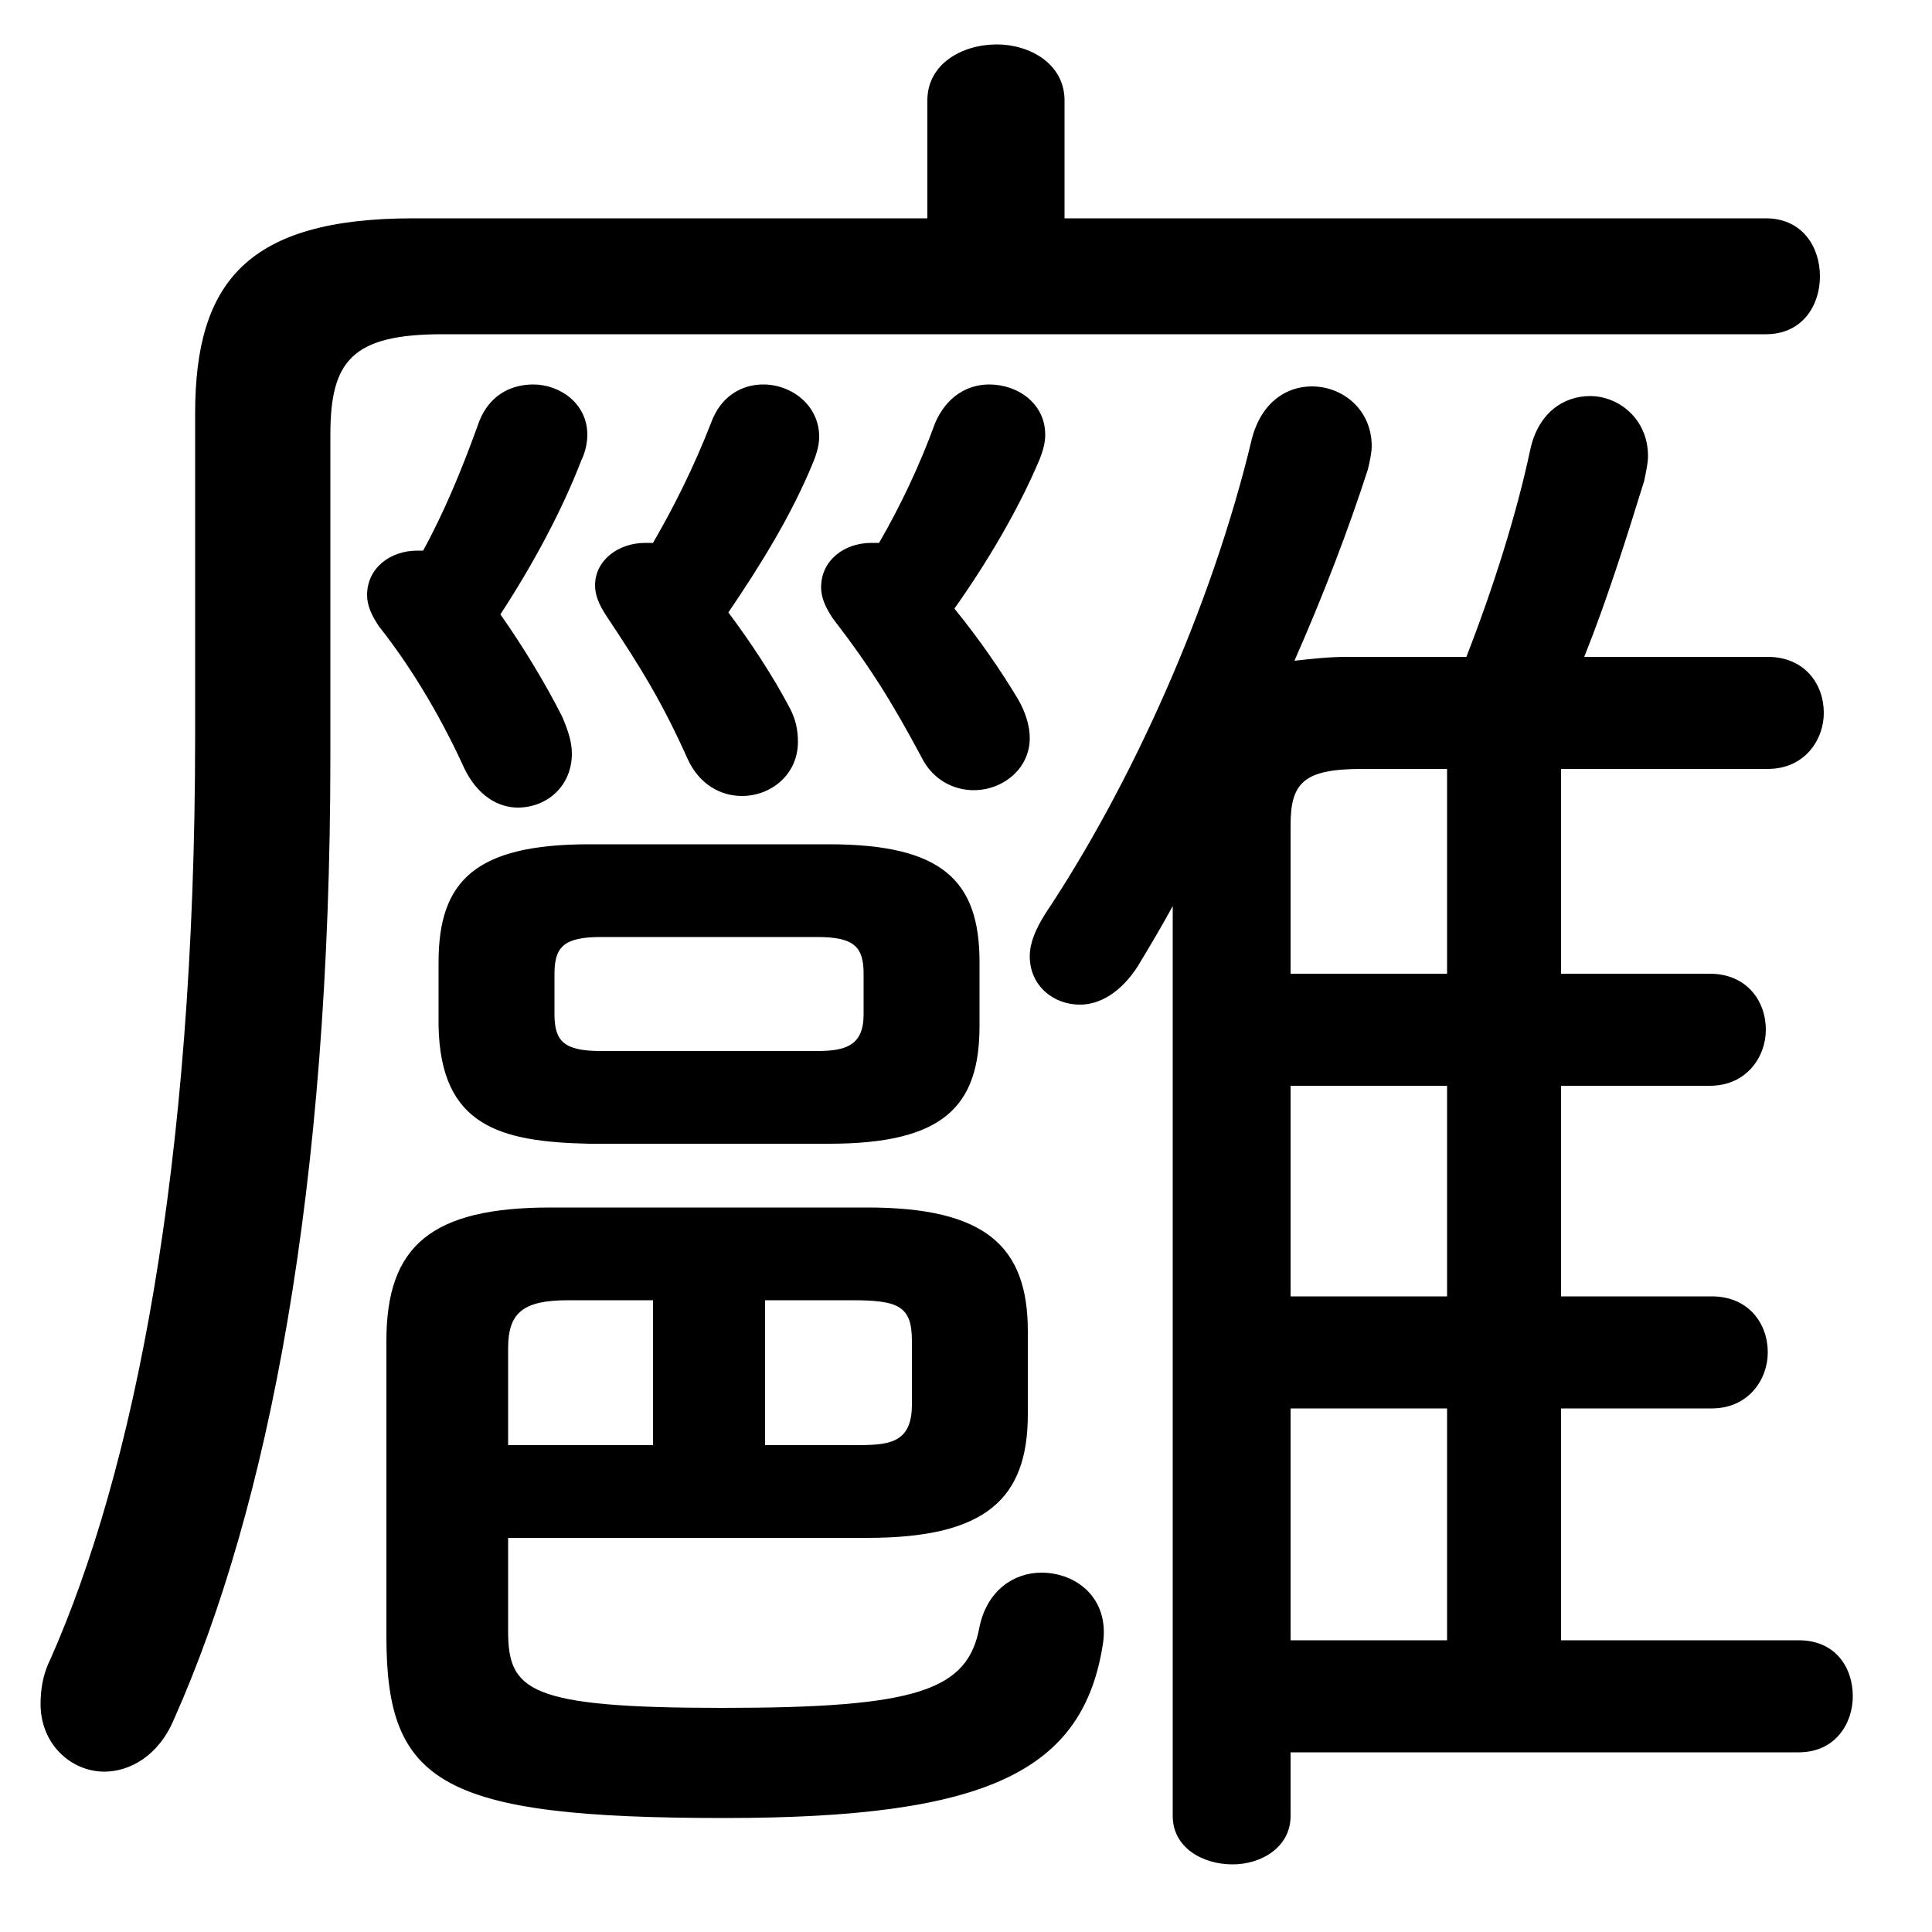 <svg xmlns="http://www.w3.org/2000/svg" viewBox="0 -44.0 50.0 50.0">
    <rect x="0" y="-44.0" width="50.0" height="50.0" fill="#808080" stroke="none"/>
    <g transform="scale(1, -1)">
        <!-- ボディの枠 -->
        <rect x="0" y="-6.0" width="50.0" height="50.0"
            stroke="white" fill="white"/>
        <!-- グリフ座標系の原点 -->
        <circle cx="0" cy="0" r="5" fill="white"/>
        <!-- グリフのアウトライン -->
        <g style="fill:black;stroke:#000000;stroke-width:0;stroke-linecap:round;stroke-linejoin:round;">
        <path d="M 40.4 18.8 L 40.4 24.1 L 45.75 24.1 C 46.7 24.1 47.2 24.85 47.2 25.55 C 47.2 26.3 46.7 27.0 45.75 27.0 L 41.0 27.0 C 41.6 28.5 42.1 30.1 42.55 31.55 C 42.6 31.8 42.65 32.0 42.65 32.2 C 42.65 33.15 41.9 33.75 41.15 33.75 C 40.45 33.75 39.8 33.3 39.6 32.35 C 39.25 30.7 38.65 28.8 37.95 27.0 L 34.85 27.0 C 34.4 27.0 33.95 26.95 33.5 26.9 C 34.25 28.6 34.9 30.3 35.4 31.85 C 35.45 32.05 35.5 32.3 35.5 32.45 C 35.5 33.4 34.75 34.0 33.95 34.0 C 33.3 34.0 32.65 33.6 32.4 32.65 C 31.35 28.25 29.25 23.65 27.05 20.35 C 26.8 19.95 26.65 19.6 26.65 19.25 C 26.65 18.5 27.25 18.0 27.95 18.0 C 28.45 18.0 29.0 18.3 29.45 19.0 C 29.75 19.5 30.05 20.0 30.35 20.55 L 30.35 -3.0 C 30.35 -3.8 31.1 -4.25 31.9 -4.25 C 32.65 -4.25 33.4 -3.8 33.4 -3.0 L 33.4 -1.35 L 46.55 -1.35 C 47.5 -1.35 47.95 -0.6 47.95 0.1 C 47.95 0.85 47.5 1.55 46.55 1.55 L 40.4 1.55 L 40.4 7.55 L 44.3 7.55 C 45.25 7.55 45.75 8.3 45.75 9.0 C 45.75 9.75 45.25 10.45 44.3 10.45 L 40.4 10.45 L 40.4 15.9 L 44.25 15.9 C 45.2 15.9 45.7 16.65 45.7 17.35 C 45.7 18.1 45.2 18.8 44.25 18.8 Z M 37.45 18.8 L 33.4 18.8 L 33.4 22.65 C 33.4 23.75 33.75 24.1 35.25 24.1 L 37.45 24.1 Z M 37.45 15.9 L 37.45 10.45 L 33.4 10.45 L 33.4 15.9 Z M 37.45 7.55 L 37.45 1.55 L 33.4 1.55 L 33.4 7.55 Z M 21.45 14.4 C 24.4 14.4 25.35 15.35 25.35 17.45 L 25.35 19.1 C 25.35 21.2 24.4 22.15 21.45 22.15 L 15.25 22.15 C 12.3 22.15 11.35 21.2 11.35 19.1 L 11.35 17.45 C 11.4 14.85 12.95 14.45 15.25 14.4 Z M 15.55 16.8 C 14.6 16.8 14.35 17.05 14.35 17.75 L 14.35 18.8 C 14.35 19.5 14.6 19.75 15.55 19.75 L 21.15 19.75 C 22.1 19.75 22.35 19.5 22.35 18.8 L 22.35 17.75 C 22.35 16.95 21.9 16.8 21.15 16.8 Z M 22.55 29.95 C 21.85 29.95 21.25 29.5 21.25 28.8 C 21.25 28.55 21.35 28.3 21.55 28.0 C 22.55 26.7 23.1 25.8 23.85 24.4 C 24.15 23.8 24.7 23.55 25.2 23.55 C 25.95 23.55 26.65 24.1 26.65 24.9 C 26.65 25.2 26.55 25.55 26.35 25.9 C 25.9 26.65 25.35 27.45 24.7 28.25 C 25.55 29.45 26.35 30.8 26.9 32.1 C 27.0 32.35 27.05 32.55 27.05 32.75 C 27.05 33.55 26.35 34.05 25.6 34.05 C 25.05 34.05 24.5 33.75 24.2 33.05 C 23.8 31.95 23.3 30.9 22.75 29.95 Z M 13.15 4.2 L 22.45 4.2 C 25.5 4.2 26.6 5.2 26.6 7.4 L 26.6 9.55 C 26.6 11.75 25.5 12.75 22.45 12.75 L 14.25 12.75 C 11.15 12.75 10.0 11.75 10.0 9.3 L 10.0 1.65 C 10.0 -2.15 11.4 -3.05 18.75 -3.05 C 25.55 -3.05 28.05 -1.85 28.55 1.5 C 28.7 2.65 27.85 3.3 26.95 3.3 C 26.25 3.3 25.55 2.85 25.35 1.9 C 25.05 0.25 23.75 -0.2 18.7 -0.2 C 13.65 -0.2 13.15 0.25 13.15 1.8 Z M 19.8 10.35 L 22.05 10.35 C 23.25 10.35 23.6 10.2 23.6 9.3 L 23.6 7.65 C 23.6 6.6 22.95 6.6 22.05 6.6 L 19.8 6.6 Z M 16.9 10.35 L 16.9 6.6 L 13.15 6.6 L 13.15 9.1 C 13.15 10.0 13.5 10.35 14.7 10.35 Z M 10.8 29.75 C 10.1 29.75 9.5 29.3 9.5 28.6 C 9.5 28.35 9.6 28.1 9.8 27.8 C 10.75 26.6 11.5 25.25 12.0 24.15 C 12.35 23.4 12.9 23.1 13.4 23.1 C 14.15 23.1 14.8 23.65 14.8 24.5 C 14.8 24.8 14.7 25.1 14.55 25.45 C 14.15 26.25 13.55 27.25 12.95 28.1 C 13.8 29.4 14.55 30.8 15.05 32.1 C 15.15 32.3 15.2 32.55 15.2 32.75 C 15.2 33.55 14.5 34.05 13.8 34.05 C 13.2 34.05 12.6 33.75 12.35 32.95 C 11.95 31.85 11.5 30.75 10.95 29.75 Z M 16.7 29.95 C 16.0 29.95 15.4 29.5 15.4 28.85 C 15.4 28.6 15.5 28.35 15.7 28.05 C 16.6 26.7 17.15 25.8 17.8 24.35 C 18.1 23.7 18.65 23.4 19.2 23.4 C 19.95 23.4 20.65 23.95 20.65 24.8 C 20.65 25.1 20.6 25.4 20.4 25.75 C 20.0 26.5 19.45 27.35 18.85 28.15 C 19.7 29.4 20.5 30.7 21.05 32.05 C 21.15 32.3 21.2 32.5 21.2 32.7 C 21.2 33.5 20.5 34.05 19.75 34.05 C 19.2 34.05 18.65 33.75 18.4 33.05 C 17.95 31.9 17.45 30.9 16.9 29.95 Z M 27.55 38.35 L 27.55 41.4 C 27.55 42.35 26.65 42.85 25.8 42.85 C 24.9 42.85 24.0 42.35 24.0 41.4 L 24.0 38.35 L 10.7 38.35 C 6.4 38.35 5.05 36.7 5.05 33.3 L 5.05 24.95 C 5.05 13.75 3.45 5.9 1.3 1.05 C 1.1 0.65 1.05 0.25 1.05 -0.1 C 1.05 -1.15 1.85 -1.85 2.7 -1.85 C 3.35 -1.85 4.1 -1.45 4.5 -0.5 C 6.95 5.0 8.55 13.25 8.55 24.45 L 8.55 32.75 C 8.55 34.65 9.1 35.35 11.45 35.35 L 45.7 35.35 C 46.65 35.35 47.1 36.1 47.1 36.85 C 47.1 37.6 46.65 38.35 45.7 38.35 Z"/>
    </g>
    </g>
</svg>
